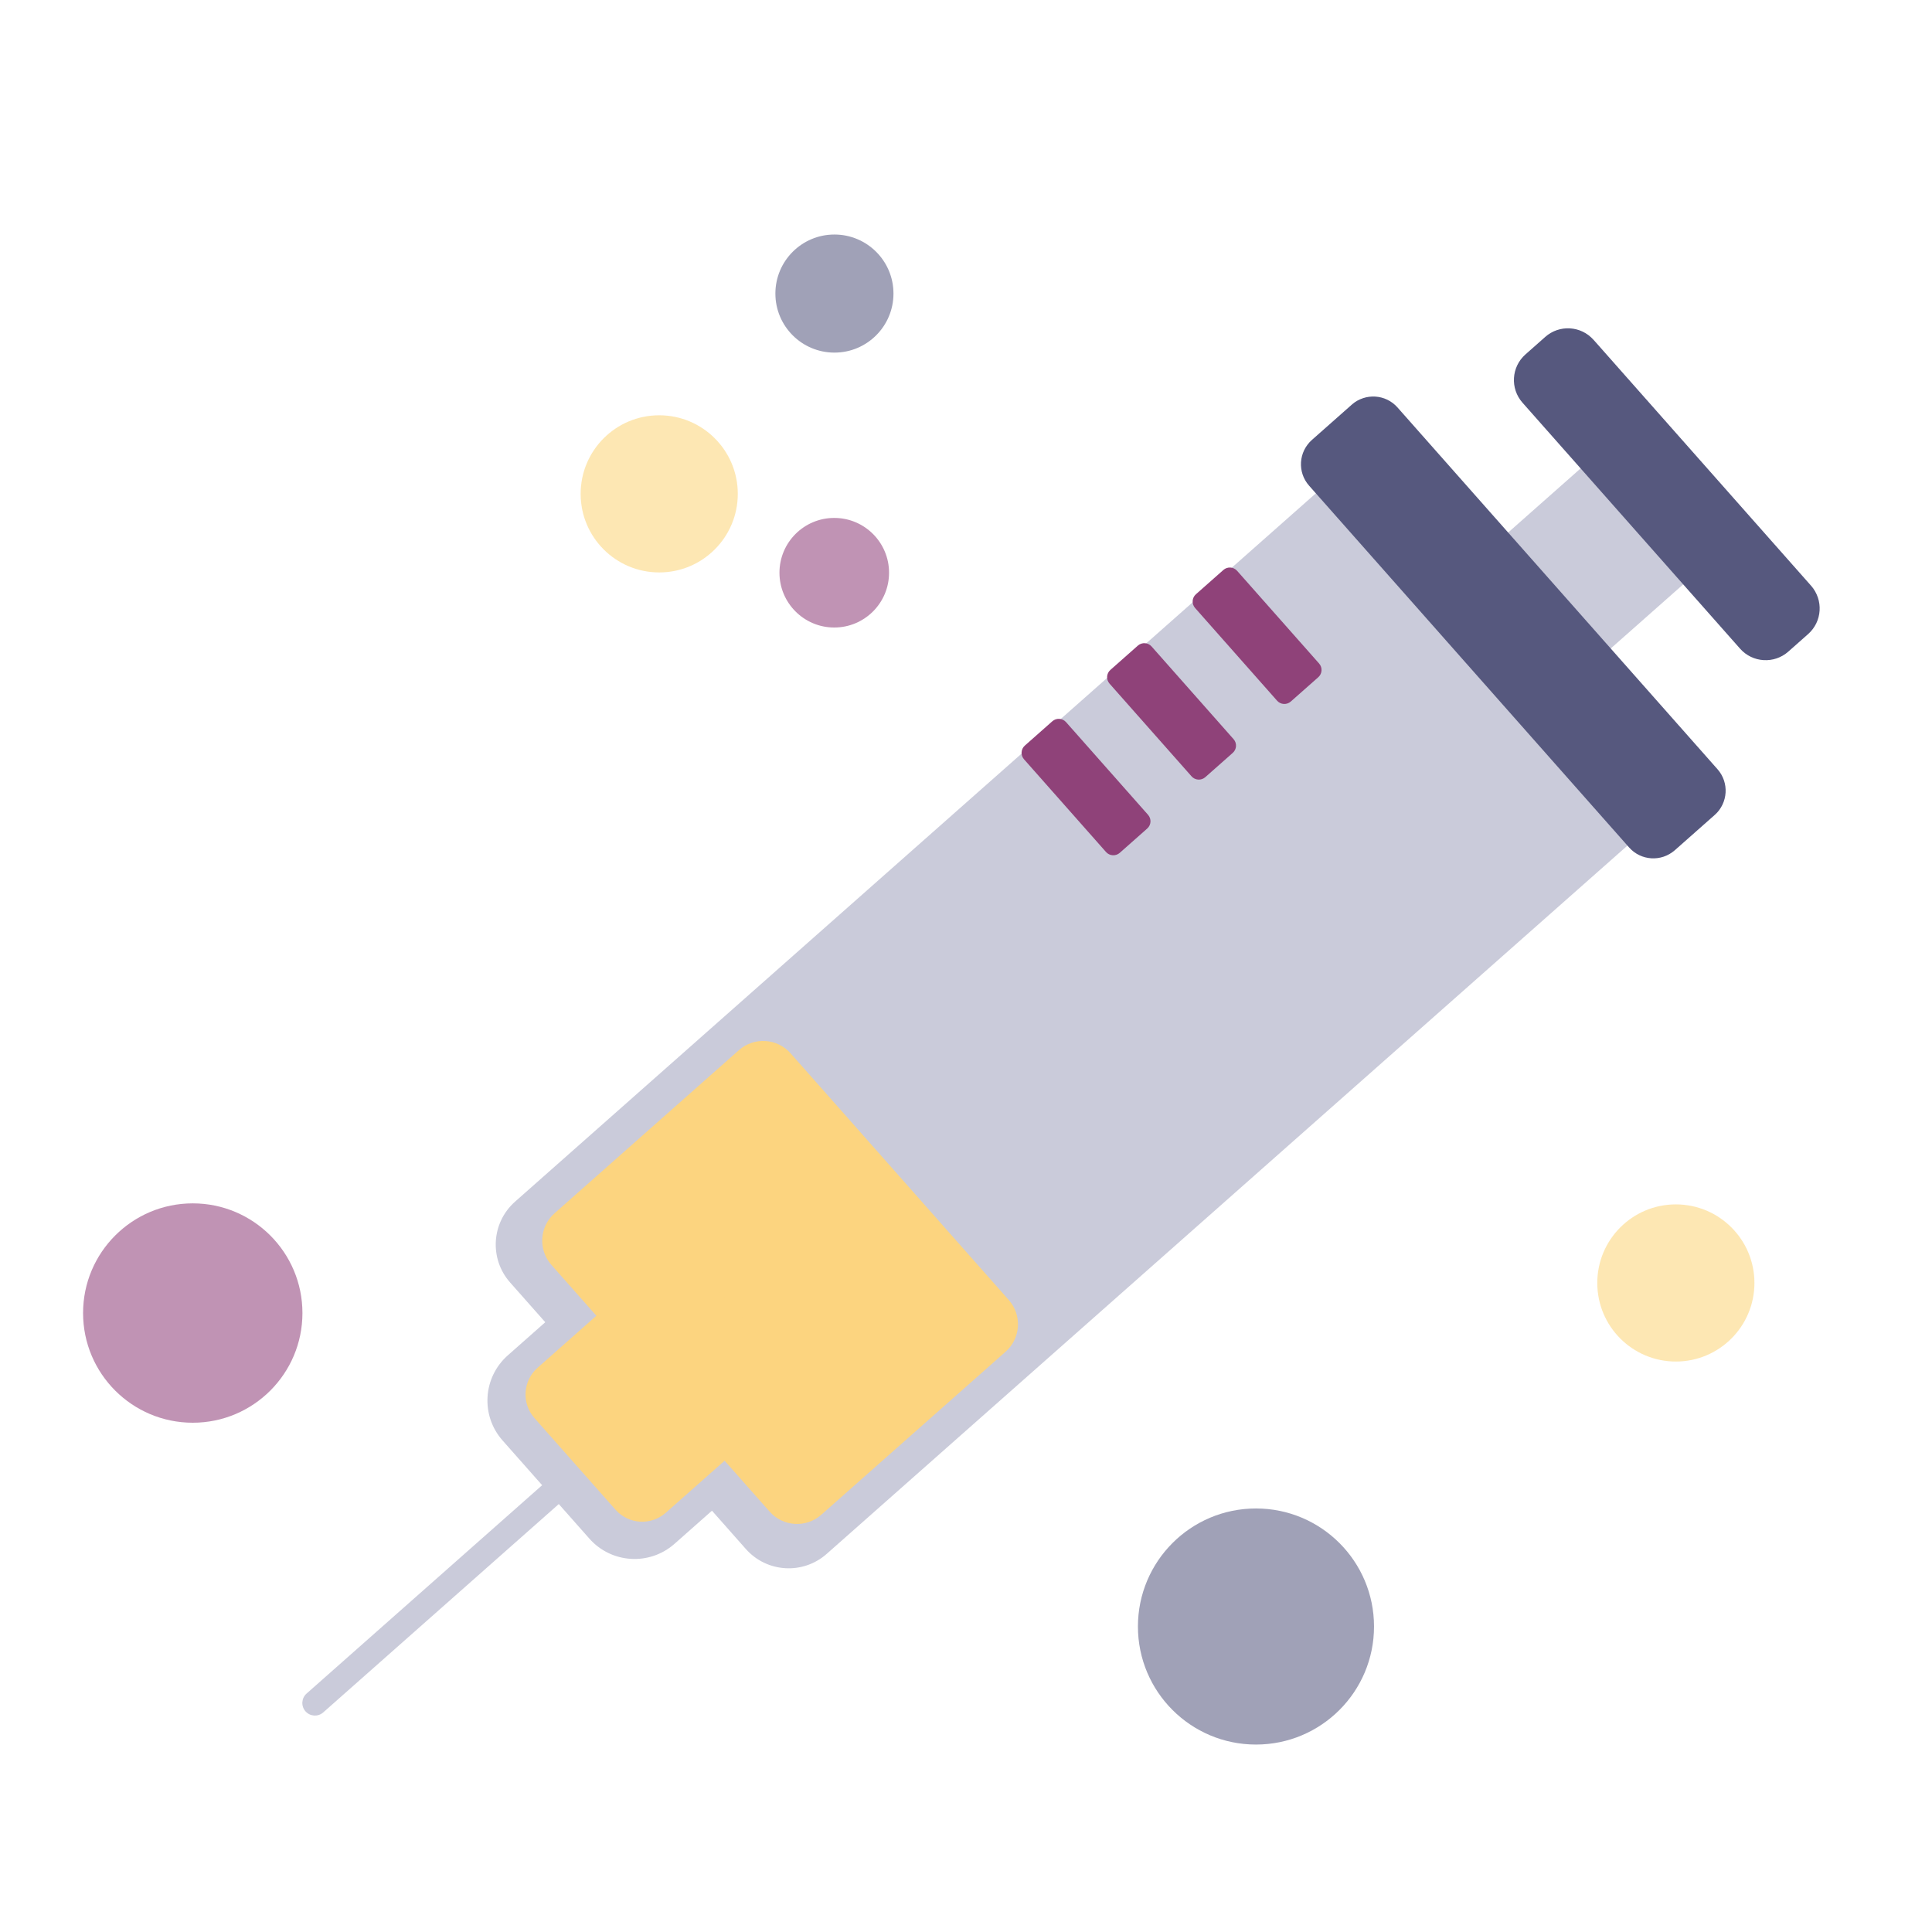 <?xml version="1.0" encoding="utf-8"?>
<!-- Generator: Adobe Illustrator 25.2.3, SVG Export Plug-In . SVG Version: 6.00 Build 0)  -->
<svg version="1.1" id="Layer_1" xmlns="http://www.w3.org/2000/svg" xmlns:xlink="http://www.w3.org/1999/xlink" x="0px" y="0px"
	 viewBox="0 0 1000 1000" style="enable-background:new 0 0 1000 1000;" xml:space="preserve">
<style type="text/css">
	.st0{opacity:0.5;fill:#FCD069;enable-background:new    ;}
	.st1{opacity:0.5;fill:#83296B;enable-background:new    ;}
	.st2{opacity:0.5;fill:#434470;enable-background:new    ;}
	.st3{fill:#CACBDA;}
	.st4{fill:#FCD47F;}
	.st5{fill:#8F4279;}
	.st6{fill:#56587E;}
</style>
<circle class="st0" cx="867.42" cy="664.06" r="40.67"/>
<circle class="st1" cx="99.77" cy="679.63" r="56.77"/>
<circle class="st2" cx="650.09" cy="841.88" r="61.1"/>
<circle class="st0" cx="341.21" cy="255.62" r="40.67"/>
<g>
	<path class="st3" d="M887.88,421.48l-20.63,18.25c-5.07,4.49-12.84,4.01-17.32-1.06l-3.83-4.33c-0.13,0.14-0.28,0.27-0.42,0.4
		L427.87,804.31c-12.26,10.84-30.98,9.7-41.83-2.56l-17.53-19.82l-19.4,17.16c-12.91,11.42-32.63,10.21-44.05-2.7l-15.83-17.89
		L167.31,886.34c-1.35,1.19-3.05,1.72-4.71,1.63c-1.66-0.11-3.28-0.84-4.48-2.19c-2.38-2.69-2.13-6.81,0.56-9.19l121.93-107.85
		l-20.48-23.15c-11.42-12.91-10.21-32.63,2.7-44.05l19.4-17.16l-18.2-20.57c-10.84-12.26-9.7-30.98,2.56-41.83L684.4,252.41
		c0.14-0.13,0.29-0.26,0.45-0.37l-6.48-7.33c-4.49-5.07-4.01-12.84,1.06-17.32l20.63-18.25c5.07-4.49,12.84-4.01,17.32,1.06
		l60.23,68.09l47.27-41.81l-29.04-32.83c-3.76-4.25-3.36-10.72,0.89-14.48l14.65-12.96c4.25-3.76,10.72-3.36,14.48,0.89
		L937.7,303.54c3.76,4.25,3.36,10.72-0.89,14.48l-14.65,12.96c-4.25,3.76-10.72,3.36-14.48-0.89l-29.71-33.58l-47.27,41.81
		l58.24,65.84C893.43,409.23,892.96,416.99,887.88,421.48z"/>
	<path class="st4" d="M398.36,782.41L285.4,654.7c-6.93-7.83-6.19-19.79,1.64-26.72l95.44-84.43c7.83-6.93,19.79-6.19,26.72,1.64
		L522.16,672.9c6.93,7.83,6.19,19.79-1.64,26.72l-95.44,84.43C417.25,790.97,405.29,790.24,398.36,782.41z"/>
	<path class="st5" d="M661.01,362.67l-42.44-47.98c-1.84-2.08-1.65-5.27,0.44-7.11l14.21-12.57c2.08-1.84,5.27-1.65,7.11,0.44
		l42.44,47.98c1.84,2.08,1.65,5.27-0.44,7.11l-14.21,12.57C666.03,364.95,662.85,364.76,661.01,362.67z"/>
	<path class="st5" d="M616.74,401.83l-42.44-47.98c-1.84-2.08-1.65-5.27,0.44-7.11l14.21-12.57c2.08-1.84,5.27-1.65,7.11,0.44
		l42.44,47.98c1.84,2.08,1.65,5.27-0.44,7.11l-14.21,12.57C621.76,404.11,618.58,403.91,616.74,401.83z"/>
	<path class="st5" d="M572.47,440.99l-42.44-47.98c-1.84-2.08-1.65-5.27,0.44-7.11l14.21-12.57c2.08-1.84,5.27-1.65,7.11,0.44
		l42.44,47.98c1.84,2.08,1.65,5.27-0.44,7.11l-14.21,12.57C577.49,443.27,574.31,443.07,572.47,440.99z"/>
	<path class="st6" d="M843.22,438.64L677.57,251.37c-6.12-6.92-5.48-17.5,1.45-23.62l20.7-18.31c6.92-6.12,17.5-5.48,23.62,1.45
		l165.65,187.27c6.12,6.92,5.48,17.5-1.45,23.62l-20.7,18.31C859.92,446.21,849.34,445.56,843.22,438.64z"/>
	<path class="st4" d="M318.58,781.41l-41.94-47.41c-6.75-7.63-6.03-19.28,1.59-26.03l58.66-51.89c7.63-6.75,19.28-6.03,26.03,1.59
		l41.94,47.41c6.75,7.63,6.03,19.28-1.59,26.03l-58.66,51.89C336.98,789.76,325.32,789.04,318.58,781.41z"/>
	<path class="st6" d="M900.65,335.74L788.04,208.43c-6.47-7.32-5.79-18.5,1.53-24.98l10.26-9.08c7.32-6.47,18.5-5.79,24.98,1.53
		l112.61,127.31c6.47,7.32,5.79,18.5-1.53,24.98l-10.26,9.08C918.31,343.75,907.12,343.06,900.65,335.74z"/>
</g>
<circle class="st1" cx="431.81" cy="296.44" r="28.36"/>
<circle class="st2" cx="431.9" cy="151.95" r="30.56"/>
</svg>
